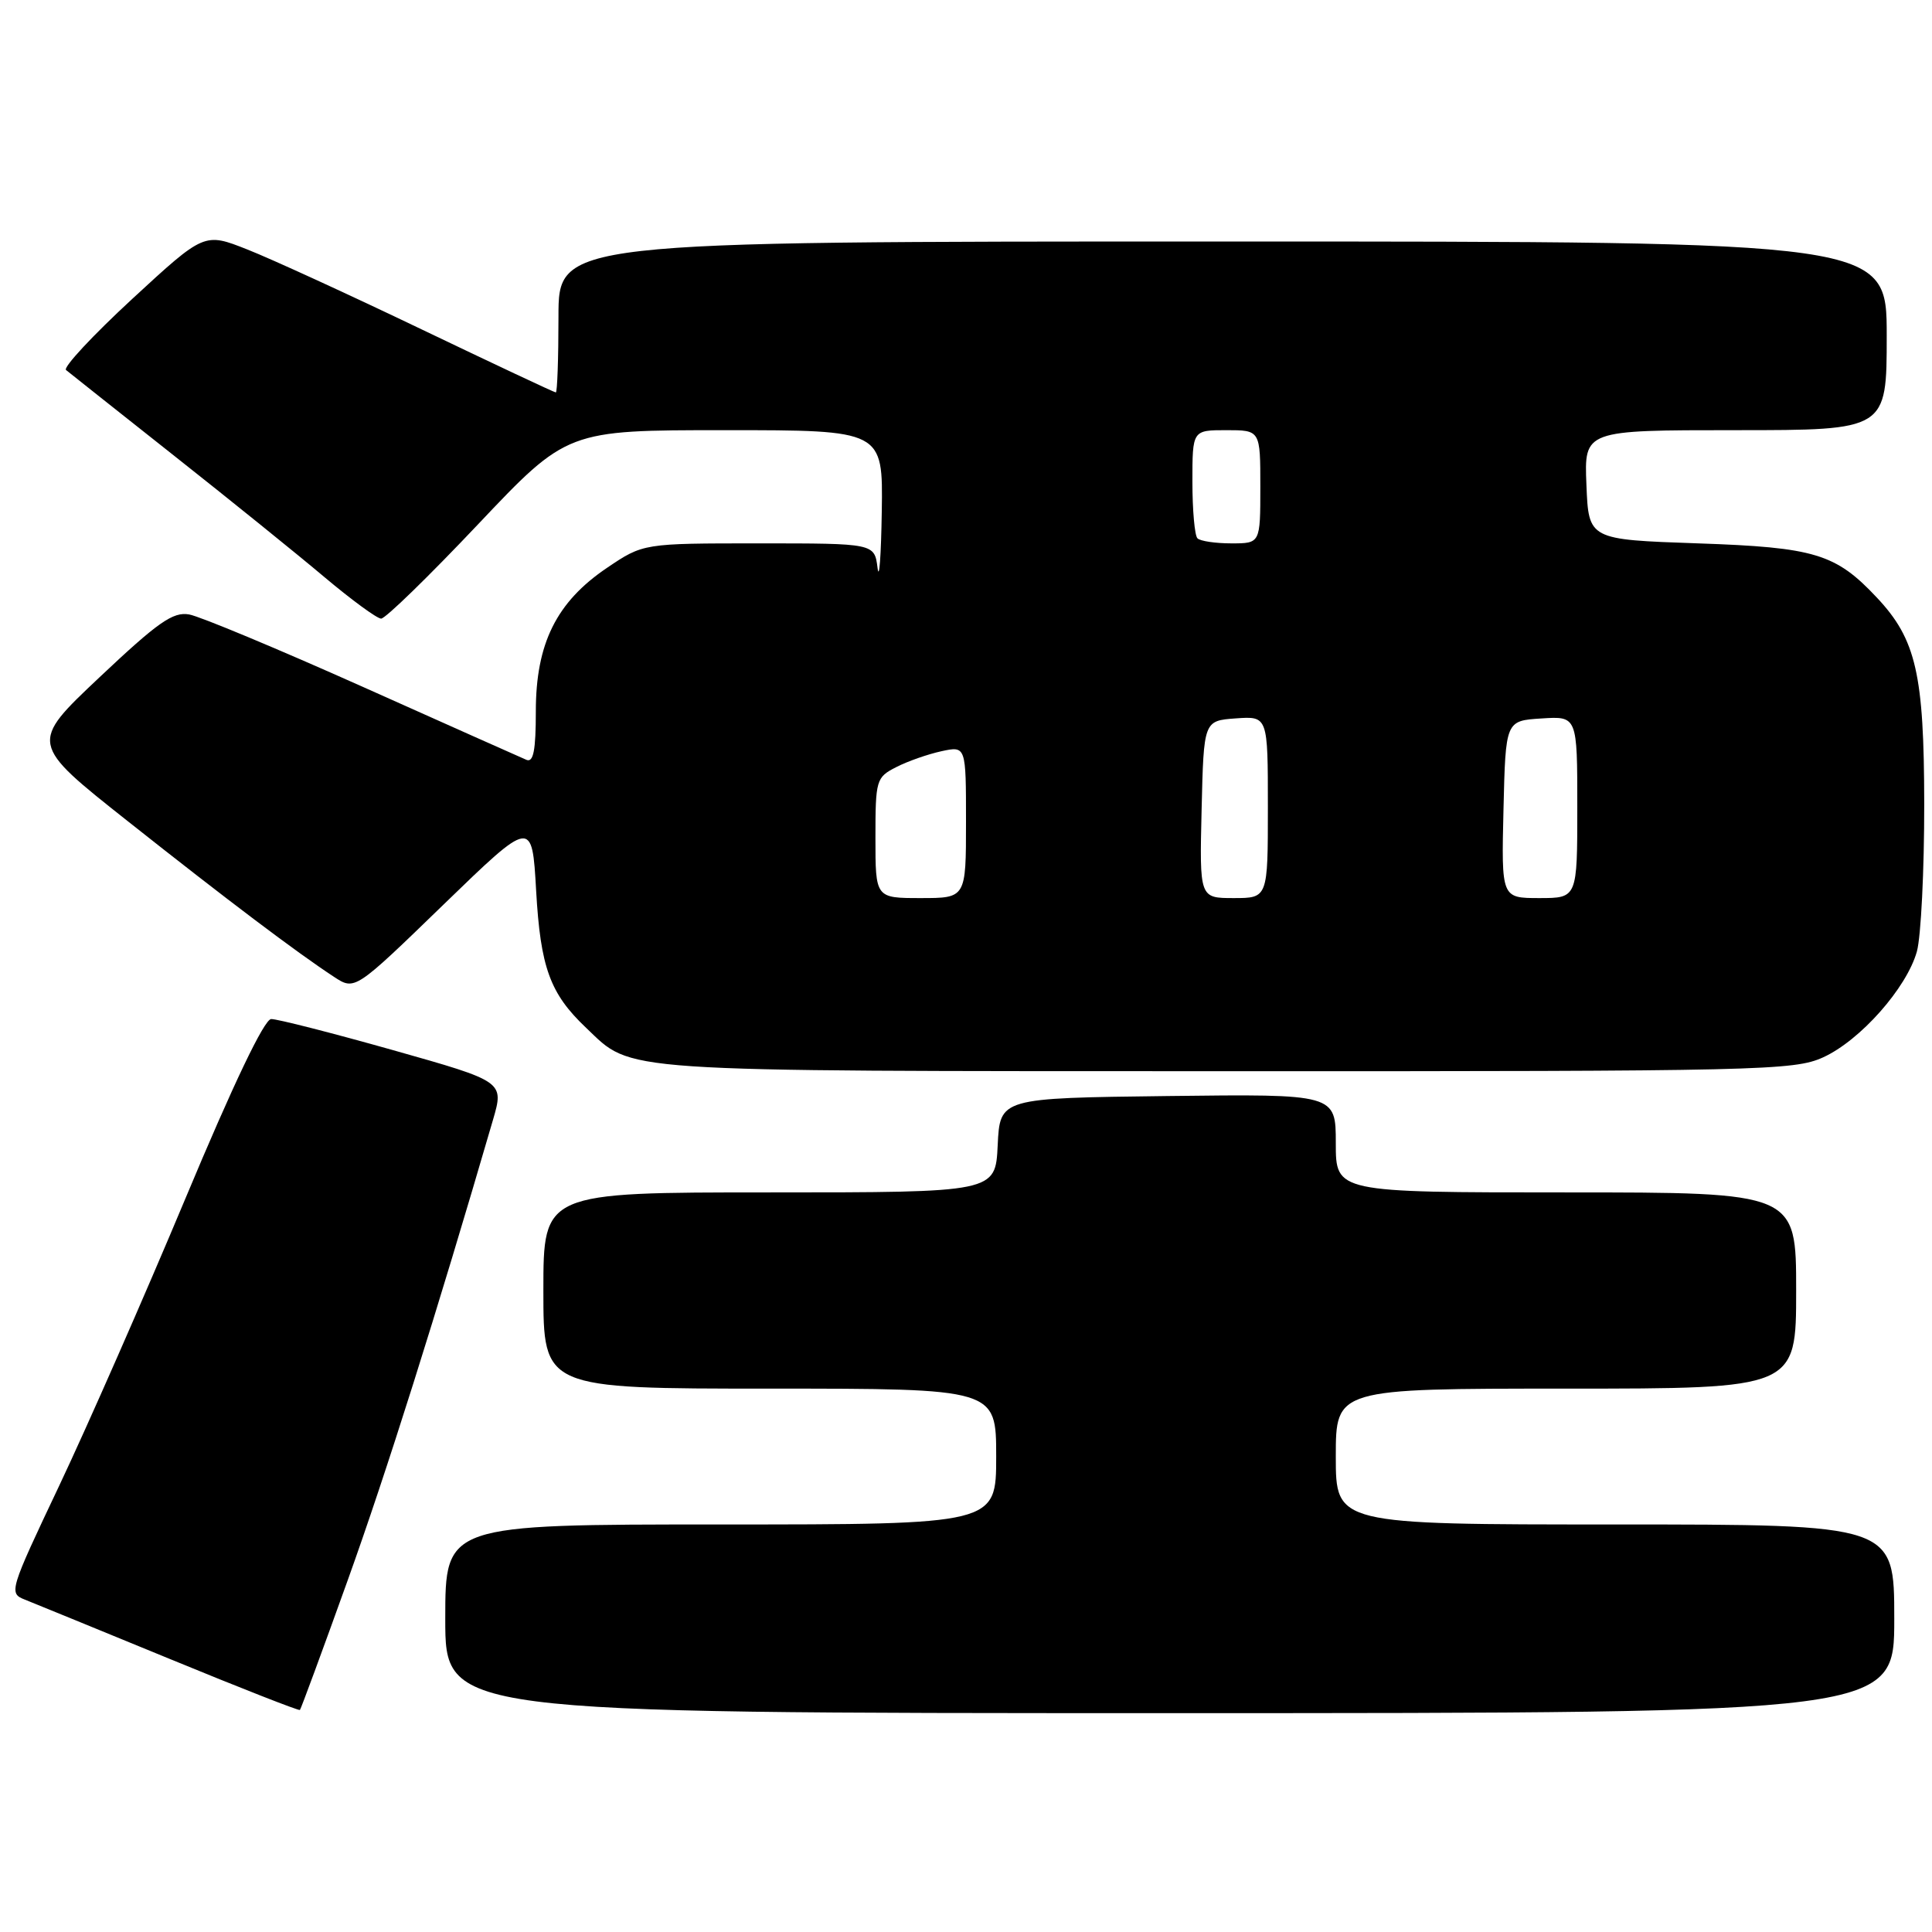 <?xml version="1.0" encoding="UTF-8" standalone="no"?>
<!DOCTYPE svg PUBLIC "-//W3C//DTD SVG 1.1//EN" "http://www.w3.org/Graphics/SVG/1.1/DTD/svg11.dtd" >
<svg xmlns="http://www.w3.org/2000/svg" xmlns:xlink="http://www.w3.org/1999/xlink" version="1.1" viewBox="0 0 256 256">
 <g >
 <path fill="currentColor"
d=" M 46.06 209.43 C 51.16 195.24 57.81 174.17 65.32 148.40 C 66.80 143.31 66.80 143.31 52.08 139.15 C 43.99 136.87 36.72 135.01 35.93 135.03 C 35.02 135.05 30.91 143.64 24.58 158.78 C 19.12 171.83 11.60 188.93 7.88 196.79 C 1.23 210.82 1.14 211.11 3.30 211.96 C 4.51 212.44 13.15 215.98 22.50 219.82 C 31.85 223.67 39.61 226.71 39.74 226.58 C 39.87 226.46 42.72 218.74 46.06 209.43 Z  M 251.00 214.50 C 251.00 202.00 251.00 202.00 214.00 202.00 C 177.00 202.00 177.00 202.00 177.00 193.00 C 177.00 184.00 177.00 184.00 207.50 184.00 C 238.00 184.00 238.00 184.00 238.00 171.00 C 238.00 158.00 238.00 158.00 207.50 158.00 C 177.00 158.00 177.00 158.00 177.00 151.48 C 177.00 144.96 177.00 144.96 154.75 145.23 C 132.50 145.50 132.50 145.50 132.20 151.75 C 131.90 158.00 131.90 158.00 101.95 158.00 C 72.00 158.00 72.00 158.00 72.00 171.00 C 72.00 184.00 72.00 184.00 102.00 184.00 C 132.00 184.00 132.00 184.00 132.00 193.00 C 132.00 202.00 132.00 202.00 95.50 202.00 C 59.00 202.00 59.00 202.00 59.00 214.50 C 59.00 227.00 59.00 227.00 155.00 227.00 C 251.00 227.00 251.00 227.00 251.00 214.50 Z  M 241.56 140.11 C 246.49 137.87 252.65 130.91 254.00 126.07 C 254.54 124.10 254.98 115.30 254.97 106.50 C 254.95 89.33 253.90 84.72 248.70 79.19 C 243.24 73.37 240.49 72.53 225.00 72.00 C 210.50 71.50 210.50 71.50 210.21 64.25 C 209.91 57.00 209.91 57.00 229.96 57.00 C 250.00 57.00 250.00 57.00 250.00 44.50 C 250.00 32.00 250.00 32.00 162.00 32.00 C 74.00 32.00 74.00 32.00 74.00 42.00 C 74.00 47.50 73.84 52.00 73.65 52.00 C 73.46 52.00 65.48 48.25 55.90 43.66 C 46.33 39.07 35.93 34.30 32.78 33.06 C 27.07 30.80 27.07 30.80 17.53 39.60 C 12.29 44.44 8.34 48.68 8.75 49.03 C 9.16 49.37 15.57 54.45 23.00 60.33 C 30.43 66.20 39.42 73.46 43.00 76.48 C 46.58 79.49 49.95 81.96 50.50 81.97 C 51.05 81.99 56.82 76.37 63.32 69.50 C 75.15 57.00 75.15 57.00 96.07 57.00 C 117.00 57.00 117.00 57.00 116.84 67.75 C 116.75 73.66 116.50 77.04 116.28 75.25 C 115.87 72.00 115.87 72.00 100.55 72.00 C 85.23 72.00 85.23 72.00 80.42 75.25 C 73.72 79.78 71.00 85.28 71.00 94.26 C 71.00 99.44 70.68 101.08 69.75 100.68 C 69.06 100.39 59.31 96.04 48.07 91.01 C 36.84 85.99 26.49 81.67 25.07 81.42 C 22.93 81.03 20.94 82.43 13.20 89.73 C 3.90 98.50 3.90 98.50 16.94 108.82 C 30.20 119.32 39.29 126.18 44.26 129.44 C 47.02 131.25 47.02 131.25 58.76 119.87 C 70.50 108.50 70.50 108.50 71.04 118.00 C 71.62 128.20 72.87 131.65 77.66 136.19 C 83.92 142.14 80.70 141.92 162.50 141.94 C 233.25 141.96 237.73 141.85 241.56 140.11 Z  M 116.00 111.03 C 116.00 103.33 116.10 103.00 118.75 101.65 C 120.26 100.87 122.96 99.93 124.75 99.54 C 128.00 98.84 128.00 98.84 128.00 108.92 C 128.00 119.00 128.00 119.00 122.00 119.00 C 116.00 119.00 116.00 119.00 116.00 111.03 Z  M 159.22 107.25 C 159.50 95.50 159.50 95.50 163.75 95.19 C 168.00 94.89 168.00 94.89 168.00 106.94 C 168.00 119.00 168.00 119.00 163.47 119.00 C 158.94 119.00 158.94 119.00 159.22 107.25 Z  M 199.22 107.25 C 199.50 95.50 199.50 95.50 204.25 95.20 C 209.00 94.89 209.00 94.89 209.00 106.95 C 209.00 119.00 209.00 119.00 203.97 119.00 C 198.94 119.00 198.94 119.00 199.22 107.25 Z  M 158.67 71.33 C 158.30 70.97 158.00 67.59 158.00 63.83 C 158.00 57.00 158.00 57.00 162.50 57.00 C 167.00 57.00 167.00 57.00 167.00 64.50 C 167.00 72.00 167.00 72.00 163.17 72.00 C 161.06 72.00 159.03 71.70 158.67 71.33 Z "/>
</g>
</svg>
